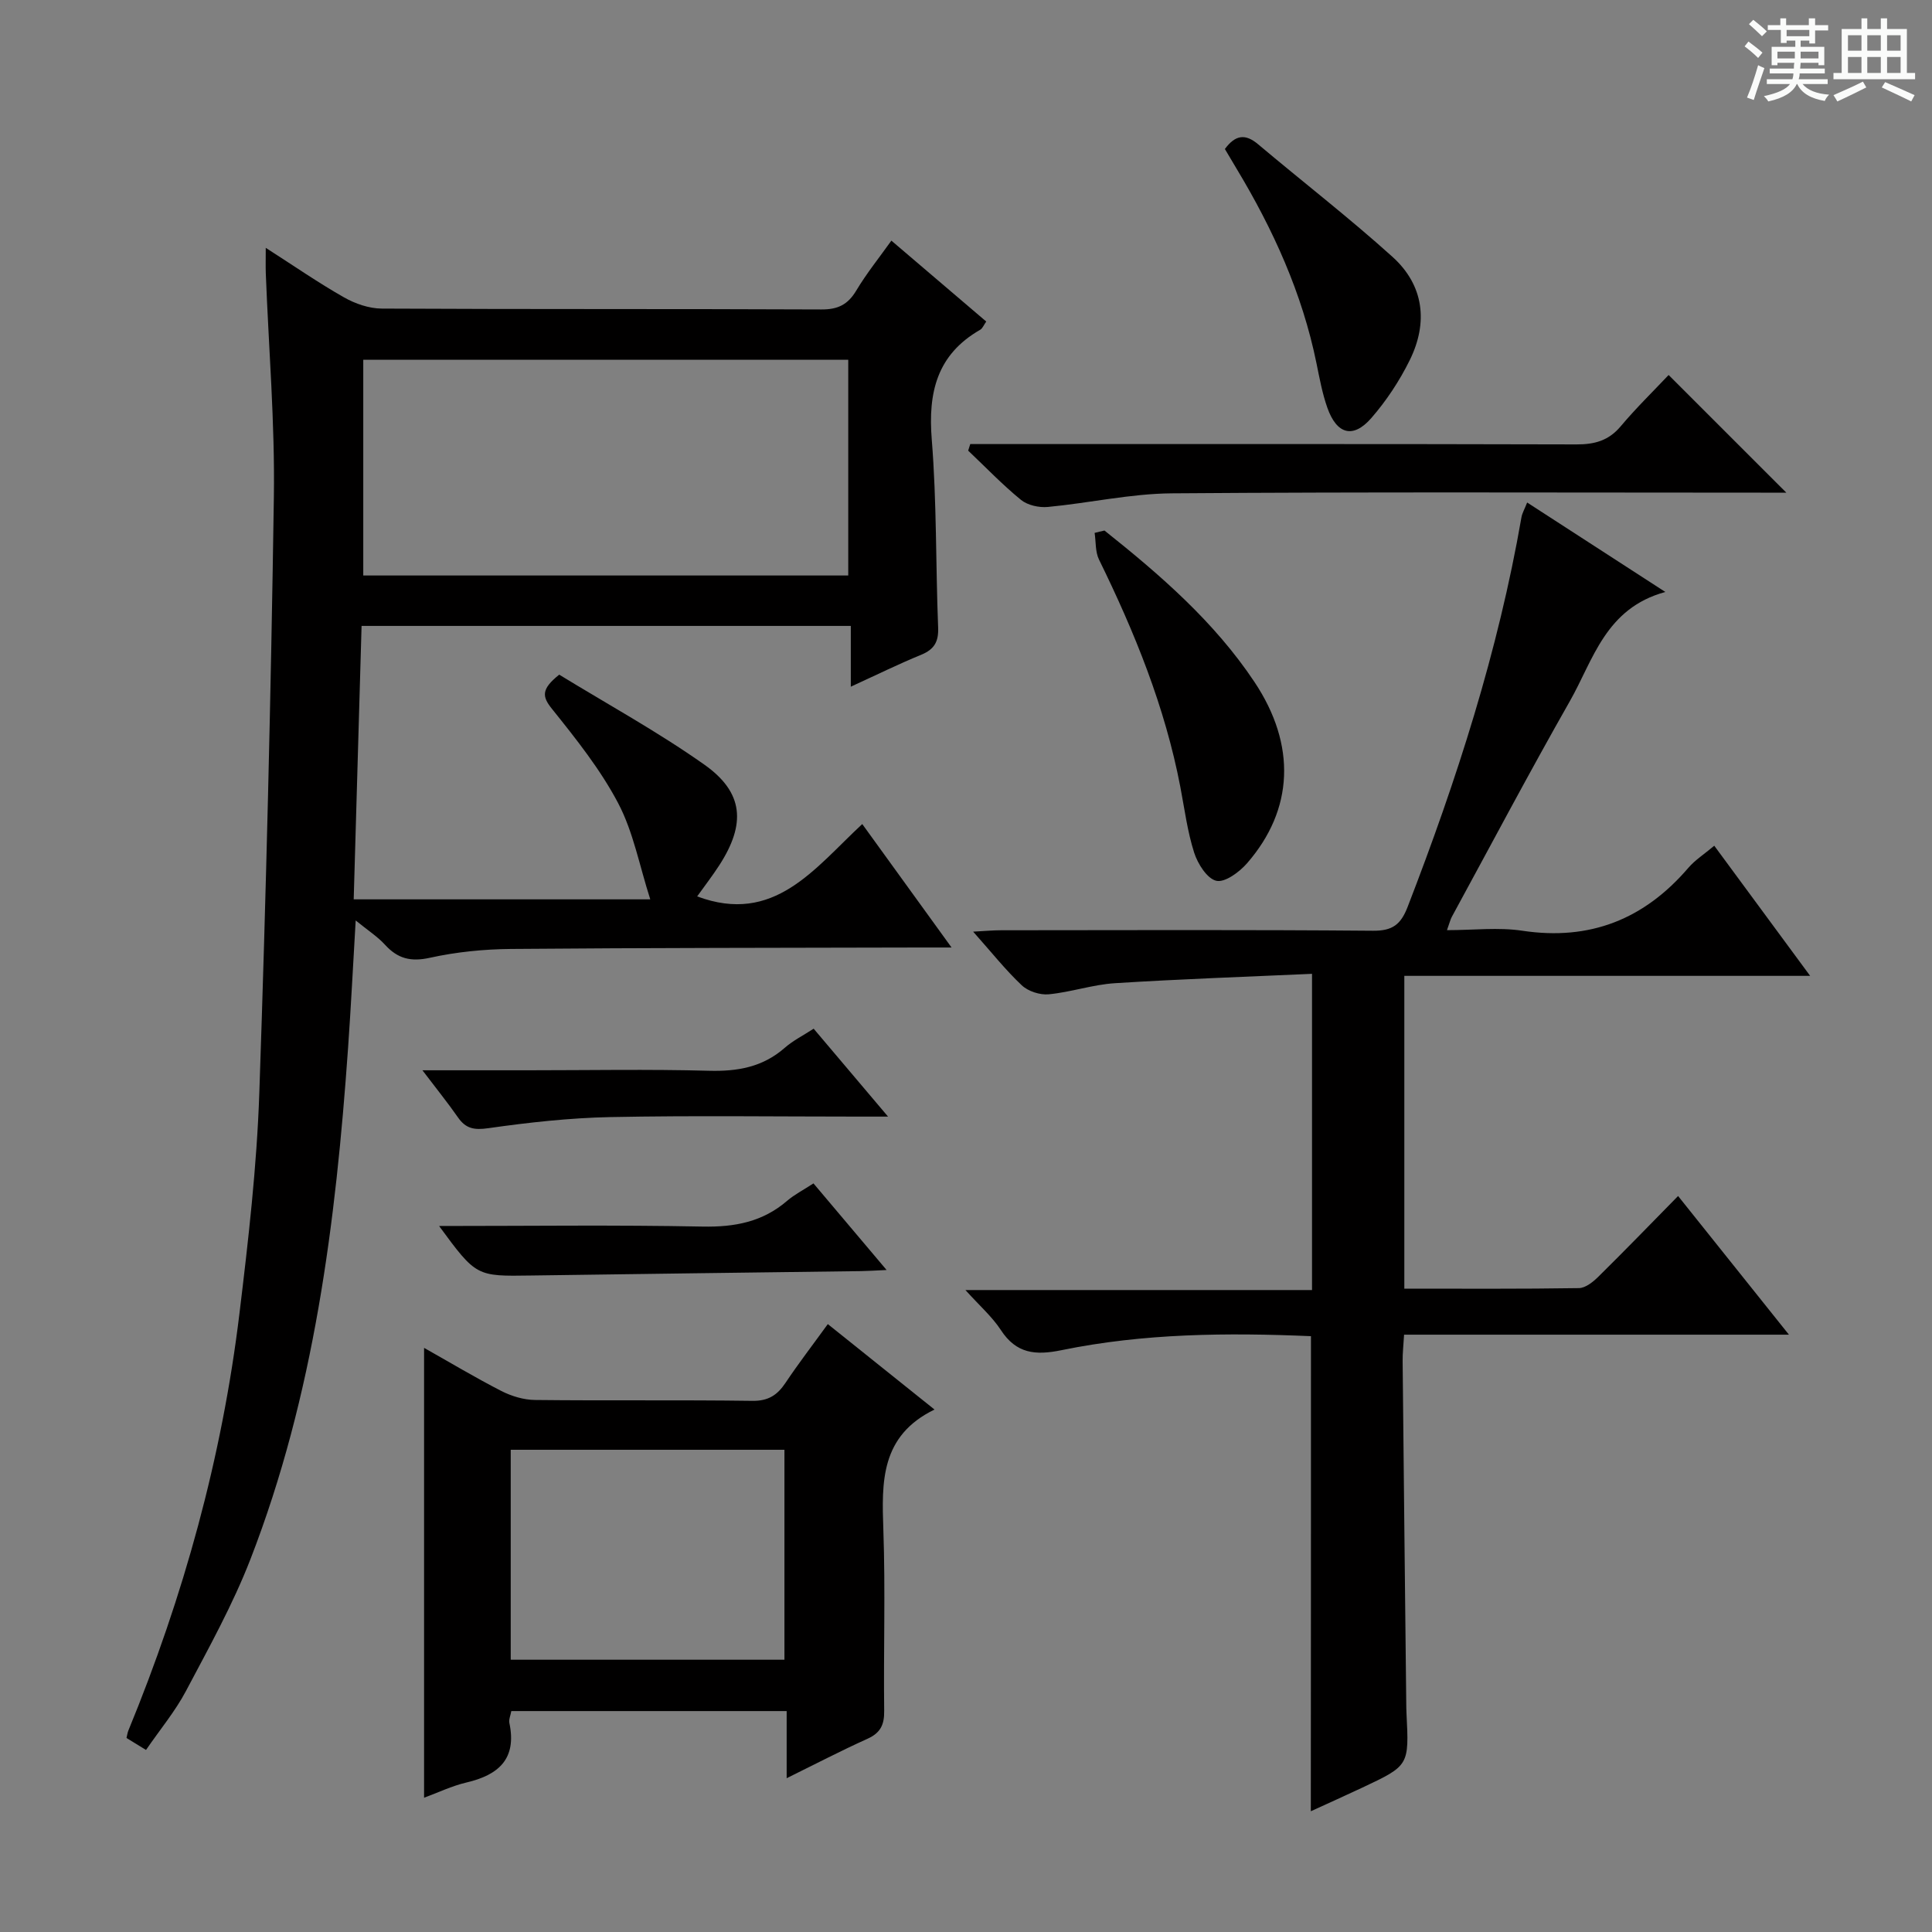 <svg enable-background="new 0 0 400 400" viewBox="0 0 400 400" xmlns="http://www.w3.org/2000/svg"><rect x="0" y="0" width="400" height="400" fill="#808080" stroke="none"/><path d="m361.2 9.6.8-1c.9.7 1.9 1.4 2.9 2.3l-.9 1.1c-1-1-2-1.8-2.8-2.4zm.5 10.6c.9-2.1 1.6-4.3 2.3-6.7.4.2.8.4 1.3.6-.7 2.1-1.5 4.3-2.2 6.6zm.4-15.2.9-.9c1 .8 2 1.6 2.8 2.4l-1 1c-.9-.9-1.8-1.7-2.7-2.5zm12.5-1.2h1.2v1.4h2.7v1.1h-2.7v2.7h-1.2v-.6h-1.8v1.3h4.9v3.8h-1.2v-.5h-3.7c0 .4-.1.9-.1 1.2h5.1v1h-5.2c0 .5-.1.9-.2 1.2h6v1h-5.2c1.1 1.3 2.9 2 5.5 2.2-.4.4-.7.8-.9 1.3-2.9-.5-4.8-1.6-5.7-3.5h-.1c-.8 1.7-2.7 2.9-5.9 3.6-.2-.4-.6-.8-.9-1.1 2.8-.6 4.6-1.4 5.4-2.5h-4.8v-1h5.3c.1-.3.2-.7.2-1.2h-4.9v-1h5c0-.4 0-.8.1-1.2h-3.5v.5h-1.2v-3.8h4.9v-1.3h-1.8v.5h-1.2v-2.7h-2.7v-1h2.6v-1.4h1.2v1.4h4.7v-1.4zm-6.6 8.3h3.6c0-.4 0-.9 0-1.4h-3.6zm1.9-4.6h4.7v-1.3h-4.7zm6.6 3.2h-3.7v1.4h3.7z" fill="#fafbfa"/><path d="m385.3 3.8h1.3v2.2h2.8v-2.2h1.3v2.2h4.1v9.1h1.7v1.3h-16.9v-1.3h1.7v-9.1h4.1v-2.2zm.4 13.1.7 1.2c-1.8.9-3.8 1.9-6 2.9-.2-.4-.5-.8-.8-1.3 2.3-1 4.3-1.9 6.1-2.8zm-3.1-6.4h2.8v-3.2h-2.8zm0 4.6h2.8v-3.3h-2.8zm4-4.6h2.8v-3.2h-2.8zm0 4.6h2.8v-3.3h-2.8zm3.7 1.9c2.1.9 4.1 1.8 6.1 2.7l-.7 1.3c-2.2-1.1-4.2-2-6.1-2.9zm3.2-9.7h-2.8v3.2h2.8zm-2.8 7.8h2.8v-3.3h-2.8z" fill="#fafbfa"/><g fill="#010000"><path d="m115.78 139.68c9.82 6.02 20.33 11.77 30.06 18.64 8.14 5.76 8.61 12.25 3.11 20.78-1.44 2.23-3.07 4.33-4.61 6.49 15.94 5.95 24.24-5.75 34.18-14.98 6.05 8.37 11.91 16.47 18.49 25.56-2.78 0-4.5 0-6.22 0-28.33.07-56.66.06-84.99.3-5.62.05-11.33.62-16.81 1.83-3.95.87-6.65.18-9.27-2.69-1.54-1.69-3.54-2.97-6.08-5.04-.55 9.35-.98 17.91-1.58 26.45-2.54 36.07-7.02 71.81-20.21 105.8-3.65 9.4-8.61 18.33-13.34 27.27-2.23 4.22-5.36 7.96-8.28 12.22-1.56-.95-2.77-1.69-4.04-2.48.15-.62.21-1.1.38-1.52 11.44-27.8 19.4-56.55 23.01-86.4 1.84-15.17 3.59-30.41 4.11-45.67 1.41-41.08 2.4-82.19 3.01-123.29.23-15.44-1.08-30.91-1.67-46.36-.05-1.43-.01-2.86-.01-5.28 5.9 3.78 10.92 7.26 16.21 10.26 2.32 1.32 5.2 2.31 7.83 2.32 30.33.16 60.66.04 90.99.18 3.42.02 5.49-1 7.23-3.91 2.11-3.53 4.72-6.77 7.27-10.34 6.63 5.66 13.07 11.15 19.64 16.75-.5.69-.75 1.42-1.26 1.71-8.94 5.13-10.81 12.95-10.02 22.71 1.04 12.92.81 25.95 1.32 38.92.12 2.93-.78 4.53-3.5 5.65-4.74 1.94-9.34 4.21-14.58 6.61 0-4.38 0-8.27 0-12.58-33.83 0-67.19 0-101.29 0-.54 18.81-1.08 37.51-1.63 56.61h61.4c-2.25-7.01-3.51-13.95-6.64-19.9-3.67-6.98-8.72-13.31-13.69-19.51-2.06-2.55-2.32-4.08 1.48-7.11zm-40.57-20.53h100.41c0-15.18 0-29.92 0-44.67-33.65 0-66.97 0-100.41 0z"/><path d="m271.42 276.64c-17.35-.74-34.62-.6-51.65 2.9-5.41 1.11-9.36.73-12.56-4.18-1.79-2.74-4.35-4.97-7.33-8.27h71.76c0-21.87 0-43.08 0-65.47-13.69.62-27.26 1.08-40.81 1.94-4.6.29-9.1 1.86-13.71 2.3-1.82.17-4.26-.62-5.58-1.87-3.37-3.17-6.26-6.84-10.06-11.1 2.42-.13 4.11-.29 5.79-.29 25.67-.02 51.33-.12 77 .1 4.04.03 5.75-1.28 7.17-4.95 10.15-26.24 18.75-52.91 23.57-80.7.14-.78.58-1.52 1.17-3.01 9.34 6.05 18.41 11.92 28.61 18.52-12.4 3.38-14.9 14.04-19.77 22.61-8.39 14.74-16.32 29.74-24.43 44.64-.31.57-.45 1.22-1.01 2.77 5.49 0 10.65-.63 15.61.12 14.04 2.11 25.26-2.41 34.37-13.03 1.38-1.61 3.25-2.8 5.36-4.57 6.52 8.85 12.86 17.45 19.85 26.94-28.61 0-56.14 0-84.02 0v64.76c12.25 0 24.2.08 36.15-.11 1.38-.02 2.96-1.31 4.06-2.4 5.46-5.38 10.78-10.88 16.47-16.67 7.56 9.46 14.86 18.59 22.95 28.71-27.26 0-53.29 0-79.68 0-.13 2.23-.32 3.84-.3 5.45.23 23.65.49 47.3.75 70.95.01.67.01 1.33.05 2 .54 10.8.55 10.81-9.13 15.37-3.44 1.62-6.91 3.17-10.68 4.9.03-32.82.03-65.31.03-98.36z"/><path d="m193.48 291.83c-11.2 5.45-10.94 14.98-10.59 24.93.44 12.48.02 24.98.17 37.47.04 2.89-.79 4.56-3.47 5.77-5.41 2.44-10.68 5.18-16.72 8.16 0-4.94 0-9.31 0-13.9-19.34 0-38.08 0-57.01 0-.15.88-.55 1.73-.4 2.46 1.57 7.42-2.21 10.77-8.9 12.33-3.03.71-5.89 2.1-8.76 3.15 0-31.07 0-61.87 0-93.14 5.15 2.9 10.47 6.09 15.98 8.92 2.11 1.08 4.65 1.85 7 1.87 14.99.17 29.98-.03 44.97.18 3.31.05 5.18-1.18 6.89-3.74 2.67-4 5.62-7.83 8.75-12.15 7.24 5.79 14.29 11.44 22.09 17.69zm-87.74 8.33v43.47h56.67c0-14.67 0-29.03 0-43.47-19.05 0-37.69 0-56.67 0z"/><path d="m345.47 77.64c8.37 8.36 16.11 16.11 24.37 24.36-1.89 0-3.59 0-5.29 0-40.65 0-81.31-.17-121.96.14-8.55.07-17.08 2.01-25.65 2.82-1.82.17-4.18-.35-5.55-1.46-3.86-3.15-7.32-6.77-10.94-10.2.14-.45.29-.9.43-1.36h5.04c40.15 0 80.31-.04 120.46.07 3.77.01 6.65-.77 9.15-3.73 3.19-3.79 6.76-7.28 9.94-10.64z"/><path d="m228.67 109.84c11.58 9.22 22.75 18.9 31.05 31.35 8.71 13.07 8.14 26.45-1.55 37.56-1.58 1.81-4.56 4.01-6.34 3.61-1.92-.44-3.85-3.52-4.59-5.82-1.4-4.39-1.99-9.04-2.86-13.59-3.17-16.58-9.46-32.04-16.85-47.11-.78-1.6-.62-3.66-.9-5.51.67-.18 1.35-.33 2.04-.49z"/><path d="m253.6 30.85c2.16-2.93 4.22-3.21 6.84-1.01 9.26 7.8 18.86 15.22 27.84 23.32 6.55 5.9 7.44 13.62 3.58 21.43-2.11 4.27-4.82 8.38-7.94 11.96-3.76 4.32-7.16 3.39-9.11-2.14-1.04-2.95-1.61-6.08-2.24-9.16-2.95-14.51-8.97-27.74-16.56-40.34-.84-1.39-1.66-2.79-2.41-4.06z"/><path d="m87.46 221.59h21.88c12.48 0 24.96-.24 37.44.1 5.92.16 11.12-.75 15.68-4.74 1.73-1.52 3.86-2.58 6-3.97 4.86 5.74 9.66 11.42 15.4 18.2-2.73 0-4.41 0-6.09 0-17.14 0-34.28-.24-51.41.1-8.44.17-16.9 1.11-25.26 2.3-2.94.42-4.67.1-6.3-2.26-2.08-2.99-4.37-5.81-7.34-9.73z"/><path d="m90.91 253.83c18.69 0 36.63-.24 54.57.12 6.62.13 12.41-.96 17.48-5.33 1.49-1.28 3.3-2.2 5.46-3.61 4.91 5.81 9.73 11.53 15.14 17.93-2.43.11-3.86.21-5.28.23-22.77.31-45.54.57-68.31.91-11.35.17-11.35.24-19.06-10.25z"/></g></svg>